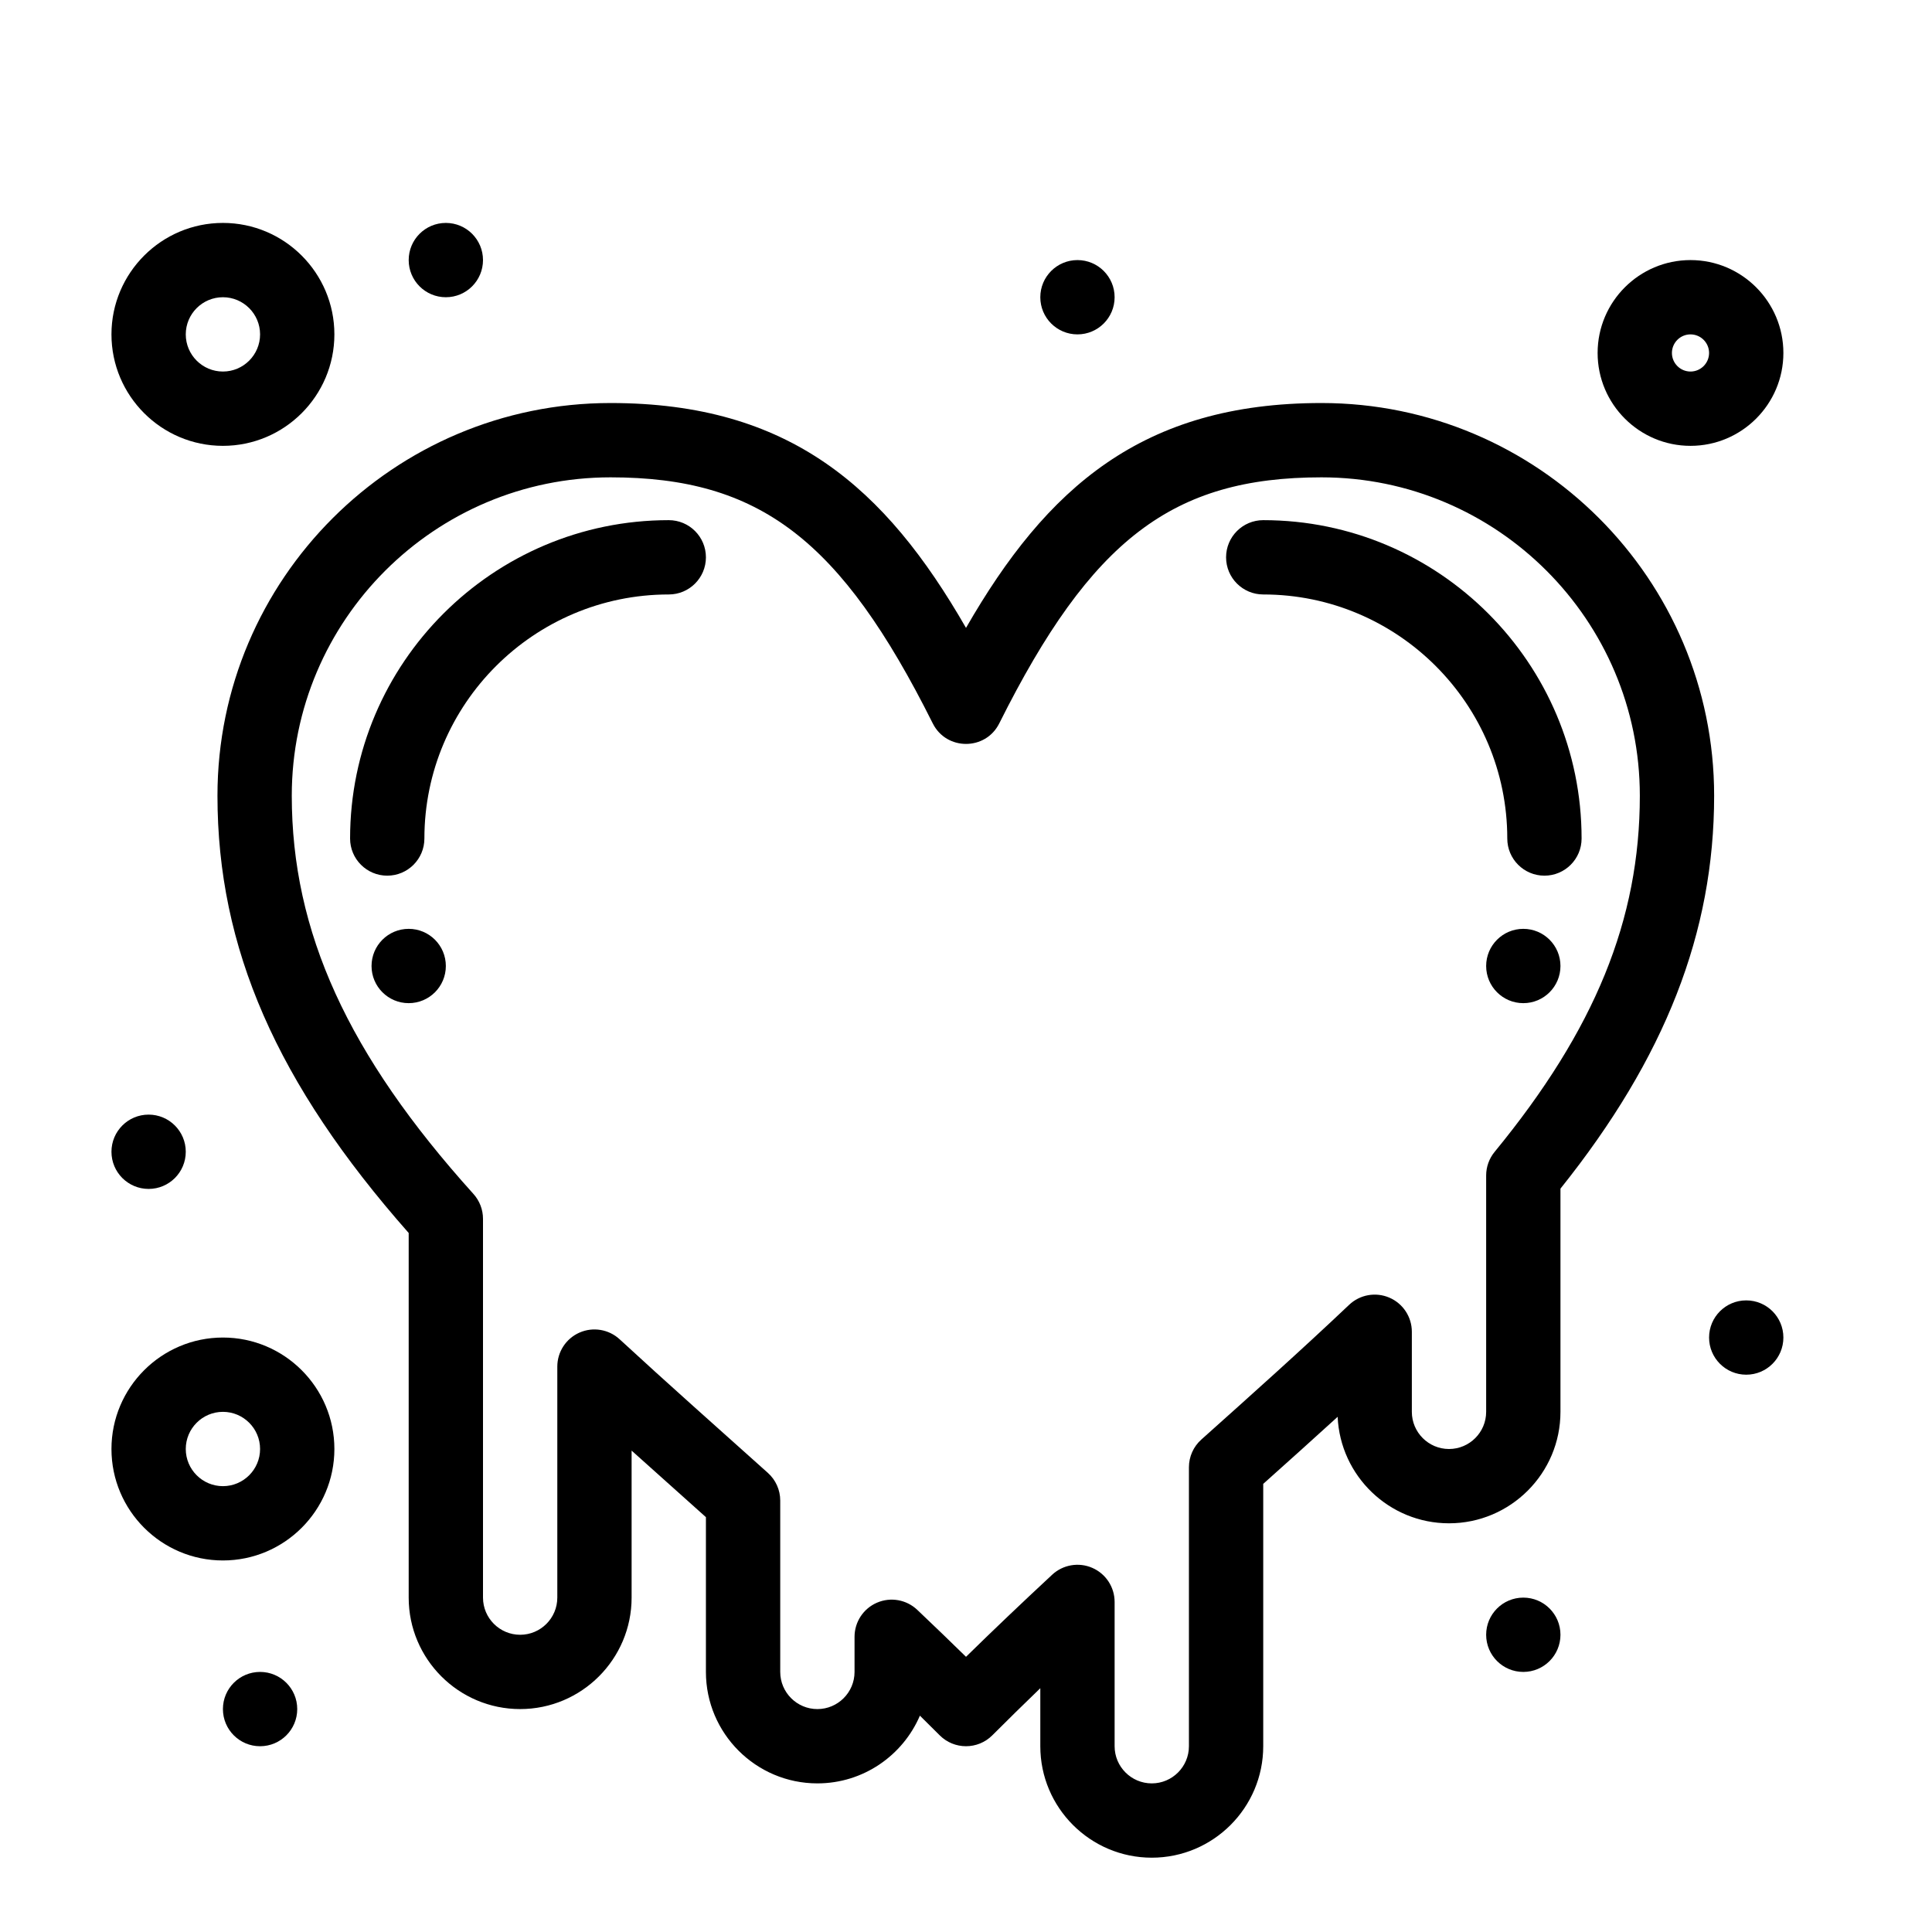 <svg enable-background="new 0 0 520 520" height="512" viewBox="0 0 520 520" width="512"
  xmlns="http://www.w3.org/2000/svg">
  <g id="_x31_10-Bleeding_Heart_x2C__Crazy_Love_x2C__Emotions">
    <g>
      <path
        d="m340 140c-5.522 0-10 4.477-10 10s4.478 10 10 10c36.219 0 65.686 29.467 65.686 65.686 0 5.523 4.478 10 10 10s10-4.477 10-10c0-47.248-38.439-85.686-85.686-85.686z" />
      <path
        d="m180 140c-47.295 0-85.773 38.438-85.773 85.686 0 5.523 4.477 10 10 10s10-4.477 10-10c0-36.219 29.505-65.686 65.773-65.686 5.523 0 10-4.477 10-10s-4.477-10-10-10z" />
      <circle cx="290" cy="80" r="10" />
      <circle cx="410" cy="260" r="10" />
      <circle cx="110" cy="260" r="10" />
      <circle cx="470" cy="360" r="10" />
      <circle cx="410" cy="440" r="10" />
      <circle cx="70" cy="460" r="10" />
      <circle cx="40" cy="310" r="10" />
      <circle cx="120" cy="70" r="10" />
      <path
        d="m455 120c13.785 0 25-11.215 25-25s-11.215-25-25-25-25 11.215-25 25 11.215 25 25 25zm0-30c2.757 0 5 2.243 5 5s-2.243 5-5 5-5-2.243-5-5 2.243-5 5-5z" />
      <path
        d="m60 120c16.542 0 30-13.458 30-30s-13.458-30-30-30-30 13.458-30 30 13.458 30 30 30zm0-40c5.514 0 10 4.486 10 10s-4.486 10-10 10-10-4.486-10-10 4.486-10 10-10z" />
      <path
        d="m420 380v-60.076c28.205-35.249 41.363-68.94 41.363-105.769 0-58.272-47.408-105.68-105.68-105.68-48.186 0-73.973 22.743-95.681 60.524-21.708-37.781-47.495-60.524-95.68-60.524-58.333 0-105.791 47.408-105.791 105.68 0 40.976 15.901 77.411 51.468 117.704v98.141c0 16.542 13.458 30 30 30s30-13.458 30-30v-39.566c6.153 5.536 12.222 10.949 20 17.909v41.657c0 16.542 13.458 30 30 30 12.365 0 23.007-7.52 27.593-18.226 1.806 1.778 3.583 3.54 5.339 5.297 3.904 3.903 10.236 3.904 14.143 0 4.15-4.151 8.441-8.363 12.926-12.688v15.617c0 16.542 13.458 30 30 30s30-13.458 30-30v-70.612c6.65-5.95 13.383-11.988 20.029-18.047.704 15.923 13.878 28.659 29.971 28.659 16.542 0 30-13.458 30-30zm-20-63.619v63.619c0 5.514-4.486 10-10 10s-10-4.486-10-10v-21.551c0-3.996-2.379-7.609-6.051-9.188-3.672-1.577-7.931-.817-10.83 1.932-12.709 12.052-26.474 24.363-39.786 36.269-2.12 1.897-3.333 4.608-3.333 7.454v75.084c0 5.514-4.486 10-10 10s-10-4.486-10-10v-38.84c0-3.979-2.358-7.578-6.005-9.167-3.653-1.594-7.896-.859-10.803 1.842-8.342 7.754-15.992 15.042-23.189 22.096-4.18-4.096-8.521-8.277-13.121-12.641-2.9-2.749-7.159-3.511-10.831-1.932-3.672 1.578-6.051 5.19-6.051 9.188v9.454c0 5.514-4.486 10-10 10s-10-4.486-10-10v-46.126c0-2.843-1.209-5.551-3.327-7.447-13.972-12.522-27.218-24.261-39.893-35.955-2.919-2.693-7.156-3.402-10.792-1.811-3.638 1.594-5.988 5.188-5.988 9.16v62.179c0 5.514-4.486 10-10 10s-10-4.486-10-10v-101.954c0-2.474-.917-4.859-2.574-6.697-33.815-37.498-48.895-70.558-48.895-107.194 0-47.244 38.486-85.68 85.791-85.68 40.089 0 61.976 16.713 86.736 66.232 3.677 7.354 14.206 7.363 17.889 0 24.76-49.52 46.646-66.232 86.736-66.232 47.244 0 85.68 38.436 85.68 85.68 0 33.371-12.057 62.942-39.093 95.881-1.467 1.789-2.27 4.031-2.27 6.345z" />
      <path
        d="m60 360c-16.542 0-30 13.458-30 30s13.458 30 30 30 30-13.458 30-30-13.458-30-30-30zm0 40c-5.514 0-10-4.486-10-10s4.486-10 10-10 10 4.486 10 10-4.486 10-10 10z" />
    </g>
  </g>
</svg>